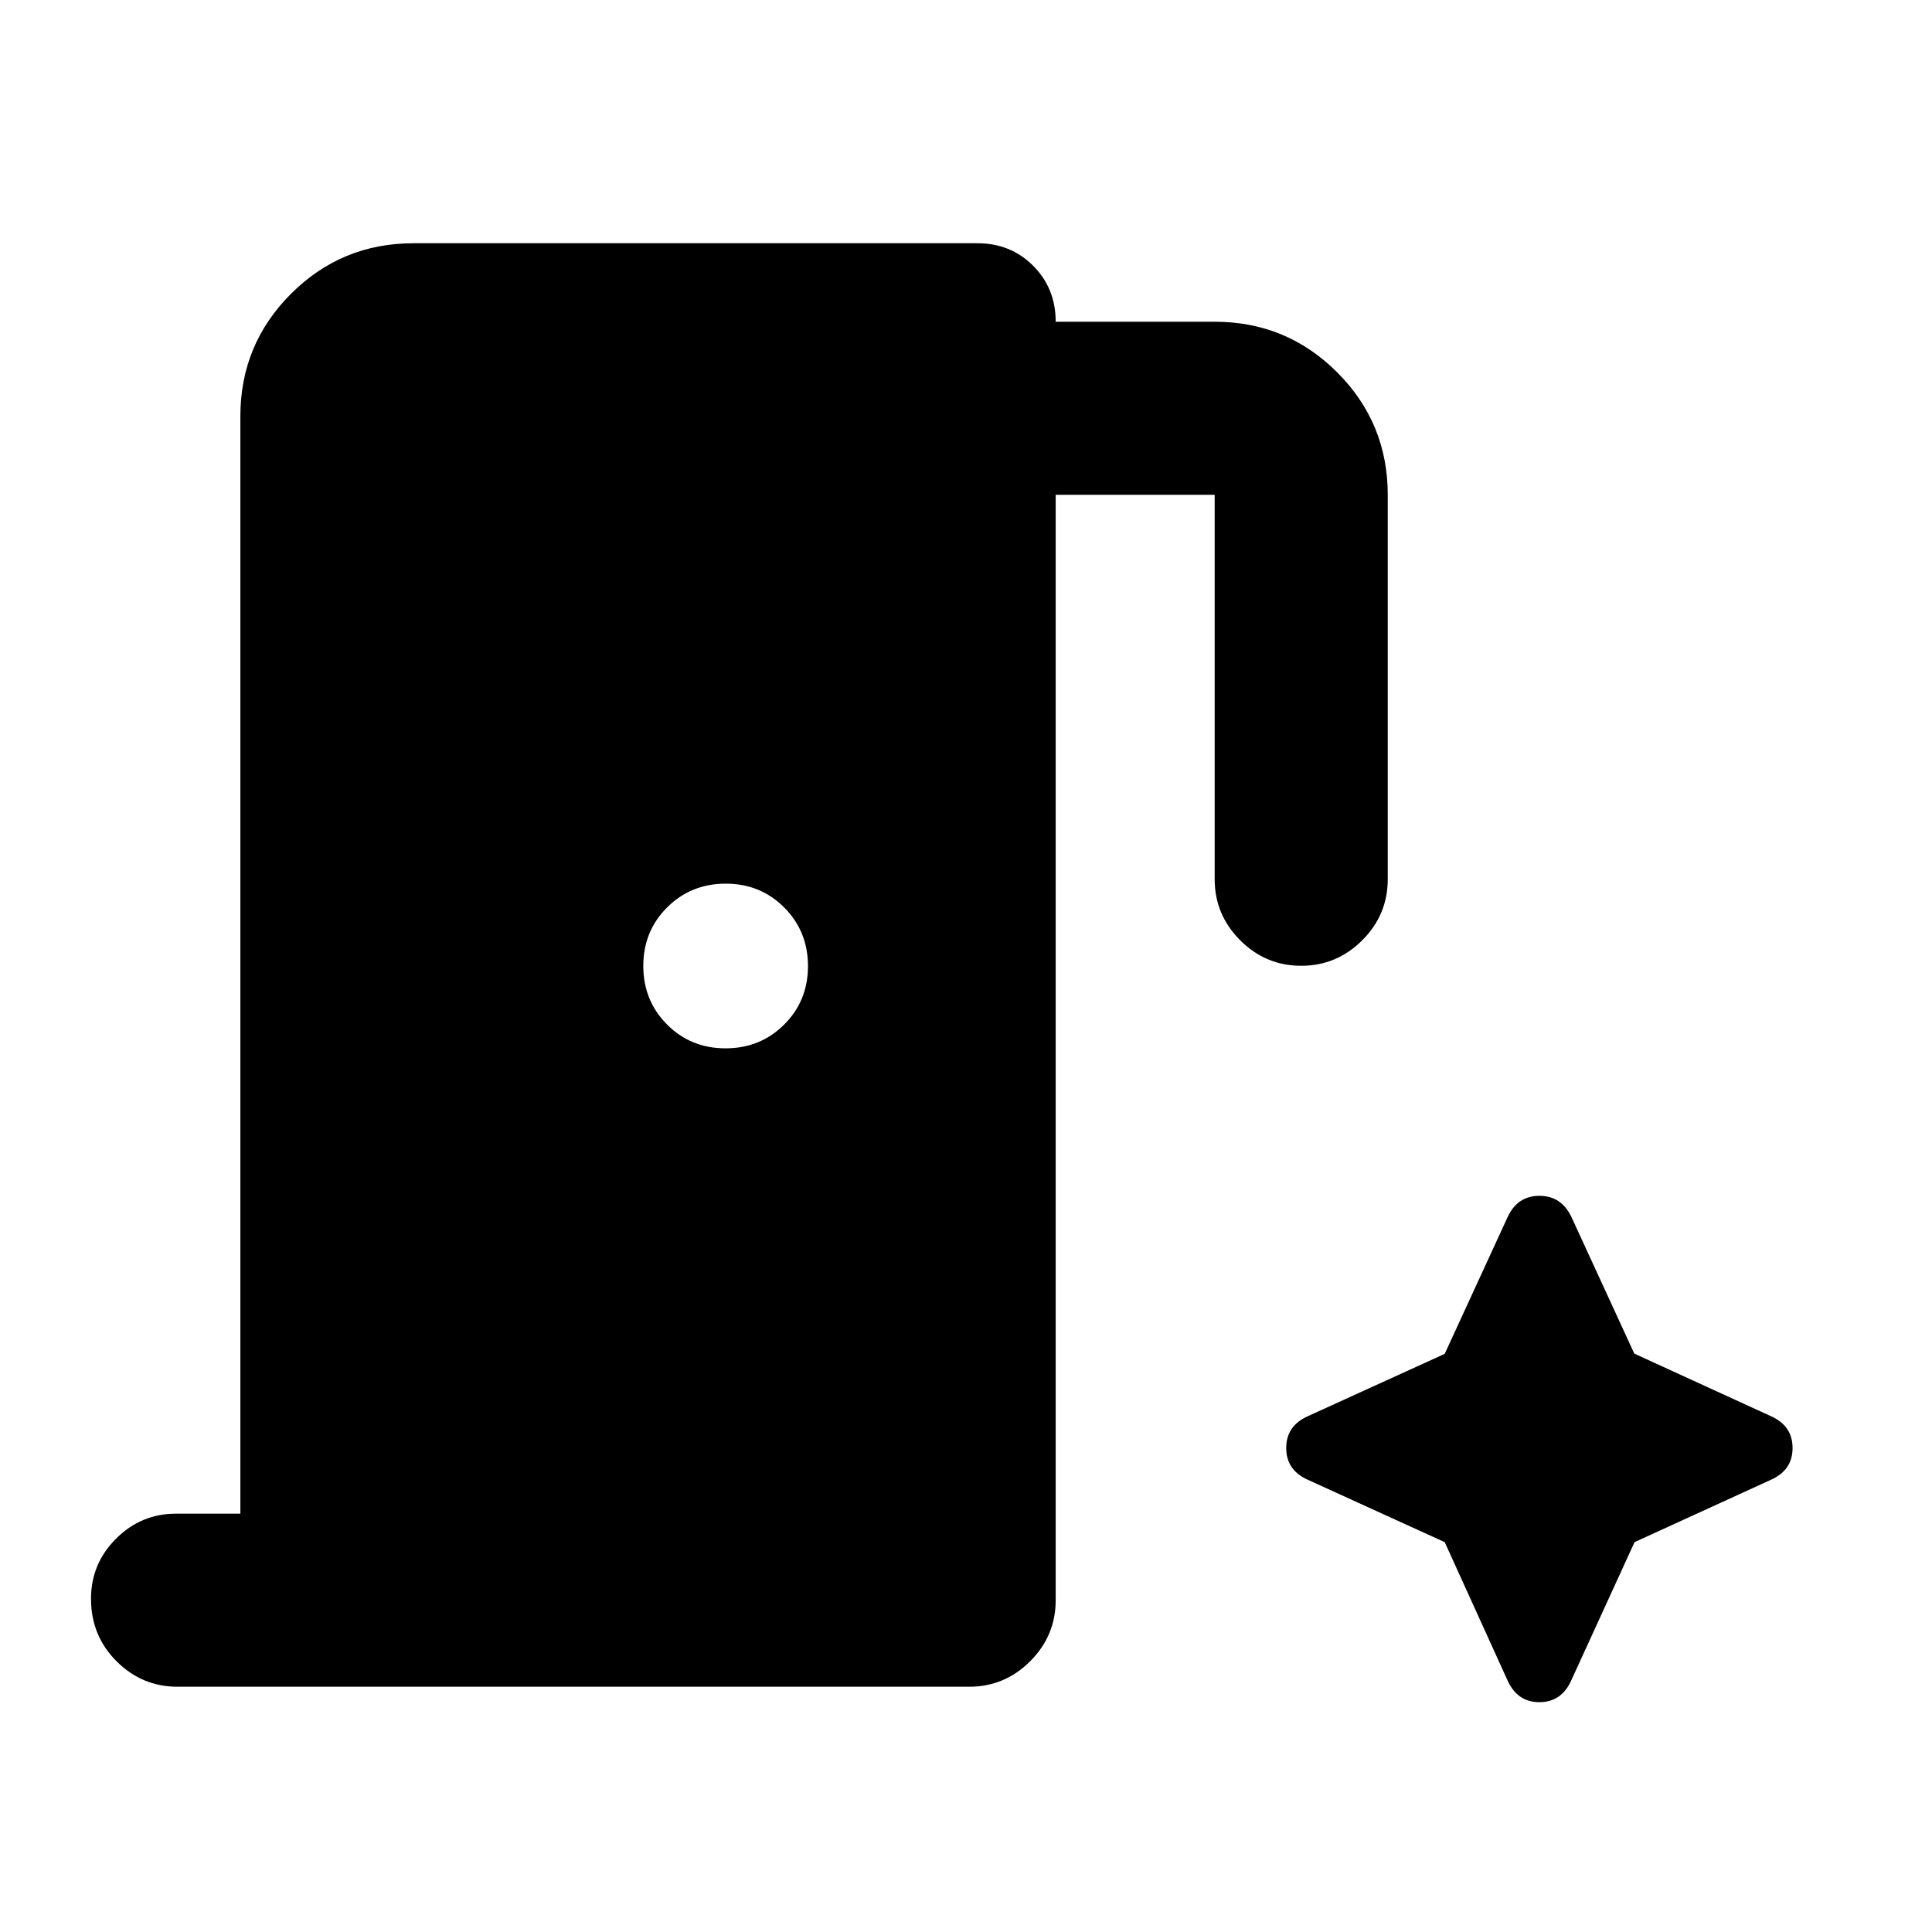 <svg xmlns="http://www.w3.org/2000/svg" height="24" viewBox="0 96 960 960" width="24"><path d="M119.435 848.13V302.87q0-35.721 25.14-60.861t60.86-25.14H485.69q16.522 0 27.699 11.213 11.176 11.212 11.176 27.787h79q35.721 0 60.861 25.14t25.14 60.861v191.021q0 17.652-12.674 30.326t-30.326 12.674q-17.653 0-30.327-12.674-12.674-12.674-12.674-30.326V341.87h-79v549.26q0 17.653-12.674 30.327-12.673 12.674-30.326 12.674H88.217q-17.652 0-30.326-12.674t-12.674-31.044q0-17.413 12.435-29.848Q70.087 848.13 87.5 848.13h31.935Zm241.078-231.217q17.27 0 29.117-11.795 11.848-11.795 11.848-29.065 0-17.27-11.795-29.118-11.795-11.848-29.065-11.848-17.27 0-29.118 11.795-11.848 11.795-11.848 29.065 0 17.27 11.795 29.118 11.796 11.848 29.066 11.848Zm357.357 245.37 31.135 68.531q4.865 10.99 15.908 10.99 11.044 0 15.909-10.99l31.374-68.531 67.678-30.942q10.844-4.798 10.844-15.841t-10.862-15.857l-67.783-31.042-31.116-67.623q-5-10.782-16.044-10.782-11.043 0-15.908 10.843l-31.135 67.678-67.918 30.942q-10.843 4.798-10.843 15.841t10.843 15.841l67.918 30.942Z"/></svg>
